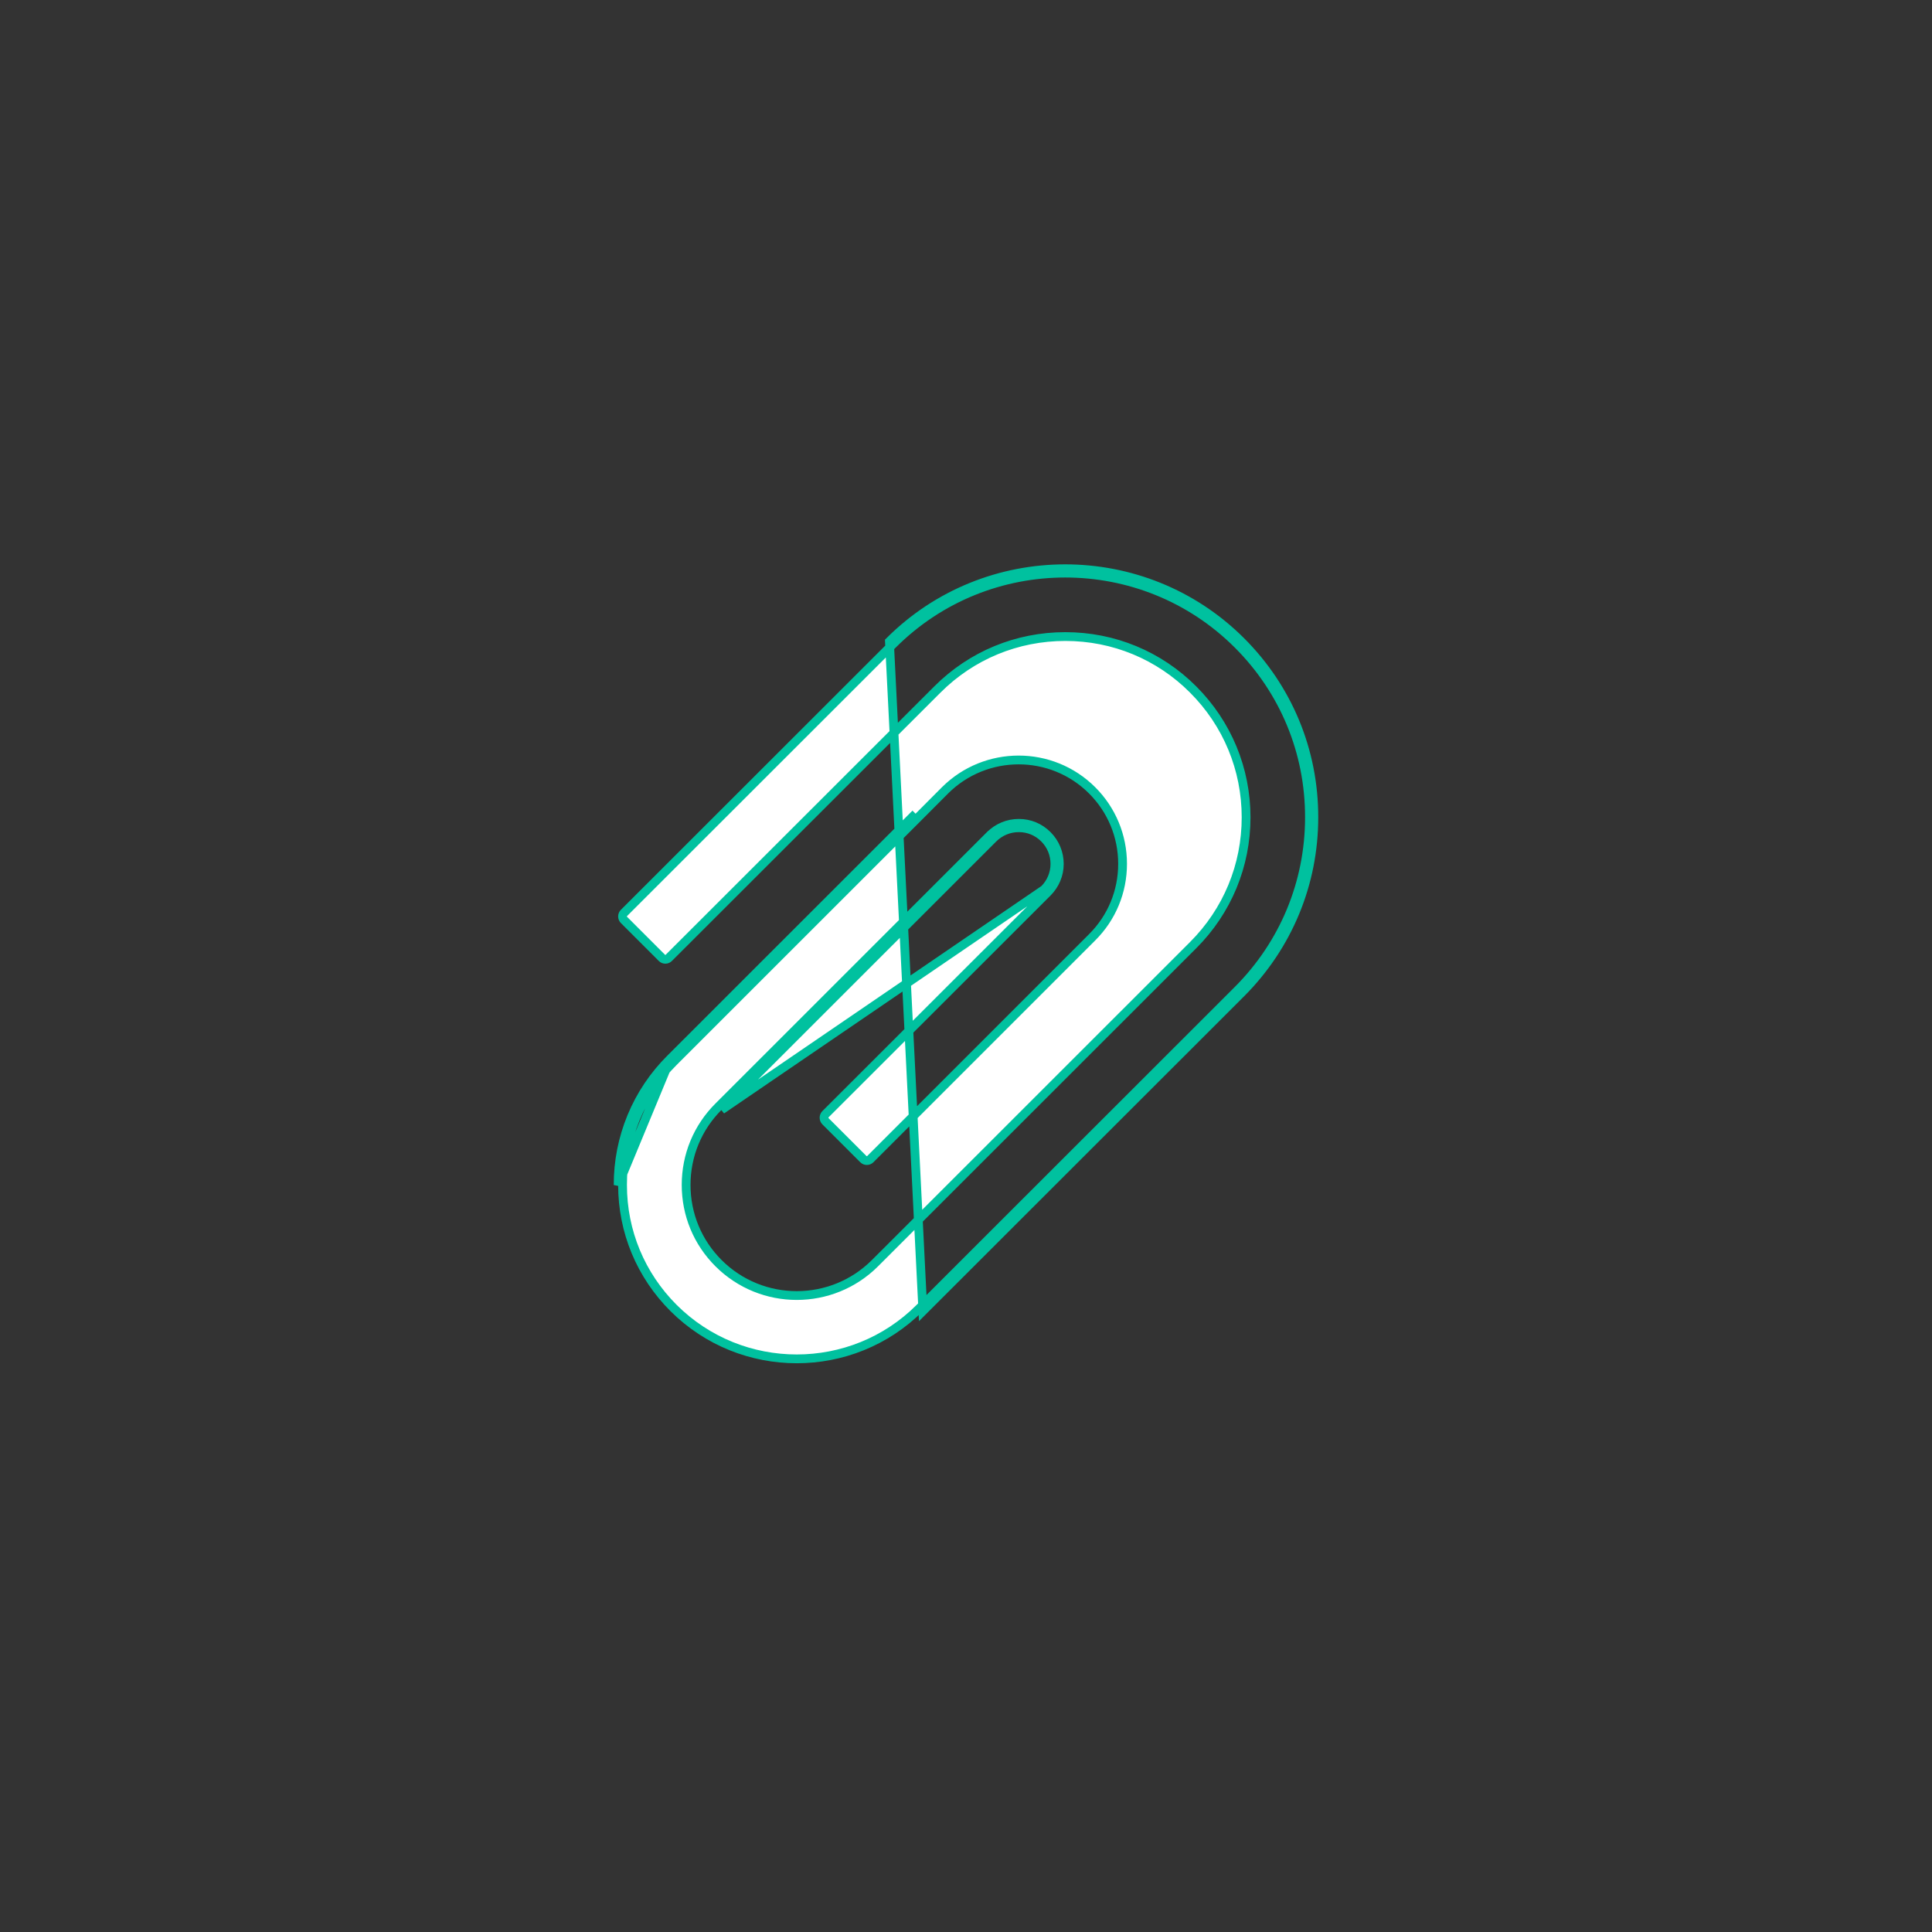 <svg width="44" height="44" viewBox="0 0 44 44" fill="none" xmlns="http://www.w3.org/2000/svg">
<rect x="0" y="0" width="44" height="44" fill="#333333" stroke="none"/>
<path d="M15.269 24.112C14.89 24.489 14.589 24.937 14.385 25.431C14.181 25.924 14.076 26.454 14.078 26.988L15.269 24.112ZM15.269 24.112L20.852 18.532L15.269 24.112ZM20.327 14.679L20.327 14.679C22.493 12.51 26.025 12.51 28.194 14.679C29.244 15.729 29.824 17.126 29.822 18.614V18.614C29.822 20.099 29.242 21.496 28.194 22.546L20.947 29.788L20.947 29.788C20.175 30.561 19.16 30.947 18.145 30.947C17.129 30.947 16.114 30.561 15.339 29.788C14.592 29.041 14.178 28.047 14.178 26.988L14.178 26.988C14.176 26.467 14.278 25.951 14.477 25.469C14.677 24.988 14.97 24.551 15.339 24.183L15.339 24.183L20.922 18.602L20.922 18.602L21.522 18C21.522 18 21.522 18 21.522 18C22.447 17.078 23.949 17.076 24.873 18C25.318 18.445 25.566 19.041 25.566 19.673C25.566 20.305 25.321 20.899 24.873 21.346L19.82 26.399C19.82 26.399 19.82 26.399 19.82 26.399C19.799 26.42 19.771 26.431 19.742 26.431C19.712 26.431 19.684 26.42 19.663 26.399L18.799 25.535C18.779 25.515 18.767 25.486 18.767 25.455C18.767 25.424 18.779 25.396 18.799 25.376L23.854 20.325L23.854 20.325C24.027 20.152 24.125 19.921 24.125 19.676C24.125 19.429 24.03 19.197 23.854 19.021C23.681 18.848 23.452 18.751 23.205 18.751H23.202C22.955 18.751 22.724 18.848 22.549 19.021L22.548 19.021L16.363 25.204L16.363 25.204C15.887 25.68 15.626 26.312 15.626 26.986C15.626 27.659 15.887 28.291 16.363 28.767C17.346 29.751 18.945 29.751 19.928 28.767L20.939 27.757L20.939 27.757L27.173 21.525L27.173 21.525C27.951 20.747 28.379 19.714 28.379 18.614C28.379 17.516 27.951 16.481 27.173 15.703C26.397 14.924 25.362 14.497 24.262 14.497C23.162 14.497 22.126 14.924 21.348 15.703L15.231 21.815C15.231 21.815 15.231 21.815 15.231 21.815C15.21 21.836 15.182 21.847 15.153 21.847C15.123 21.847 15.095 21.836 15.075 21.815L14.21 20.95C14.19 20.93 14.178 20.902 14.178 20.871C14.178 20.84 14.19 20.812 14.21 20.792L20.327 14.679ZM21.018 29.859L28.265 22.617C29.331 21.548 29.922 20.126 29.922 18.614C29.924 17.1 29.334 15.677 28.265 14.608C26.057 12.401 22.462 12.401 20.256 14.608L21.018 29.859ZM16.434 25.275L22.619 19.092C22.776 18.937 22.982 18.851 23.202 18.851H23.205C23.425 18.851 23.629 18.937 23.784 19.092C23.941 19.249 24.025 19.455 24.025 19.676C24.025 19.893 23.938 20.1 23.784 20.255L16.434 25.275Z" fill="white" stroke="#00C19F" stroke-width="0.2"/>
</svg>
